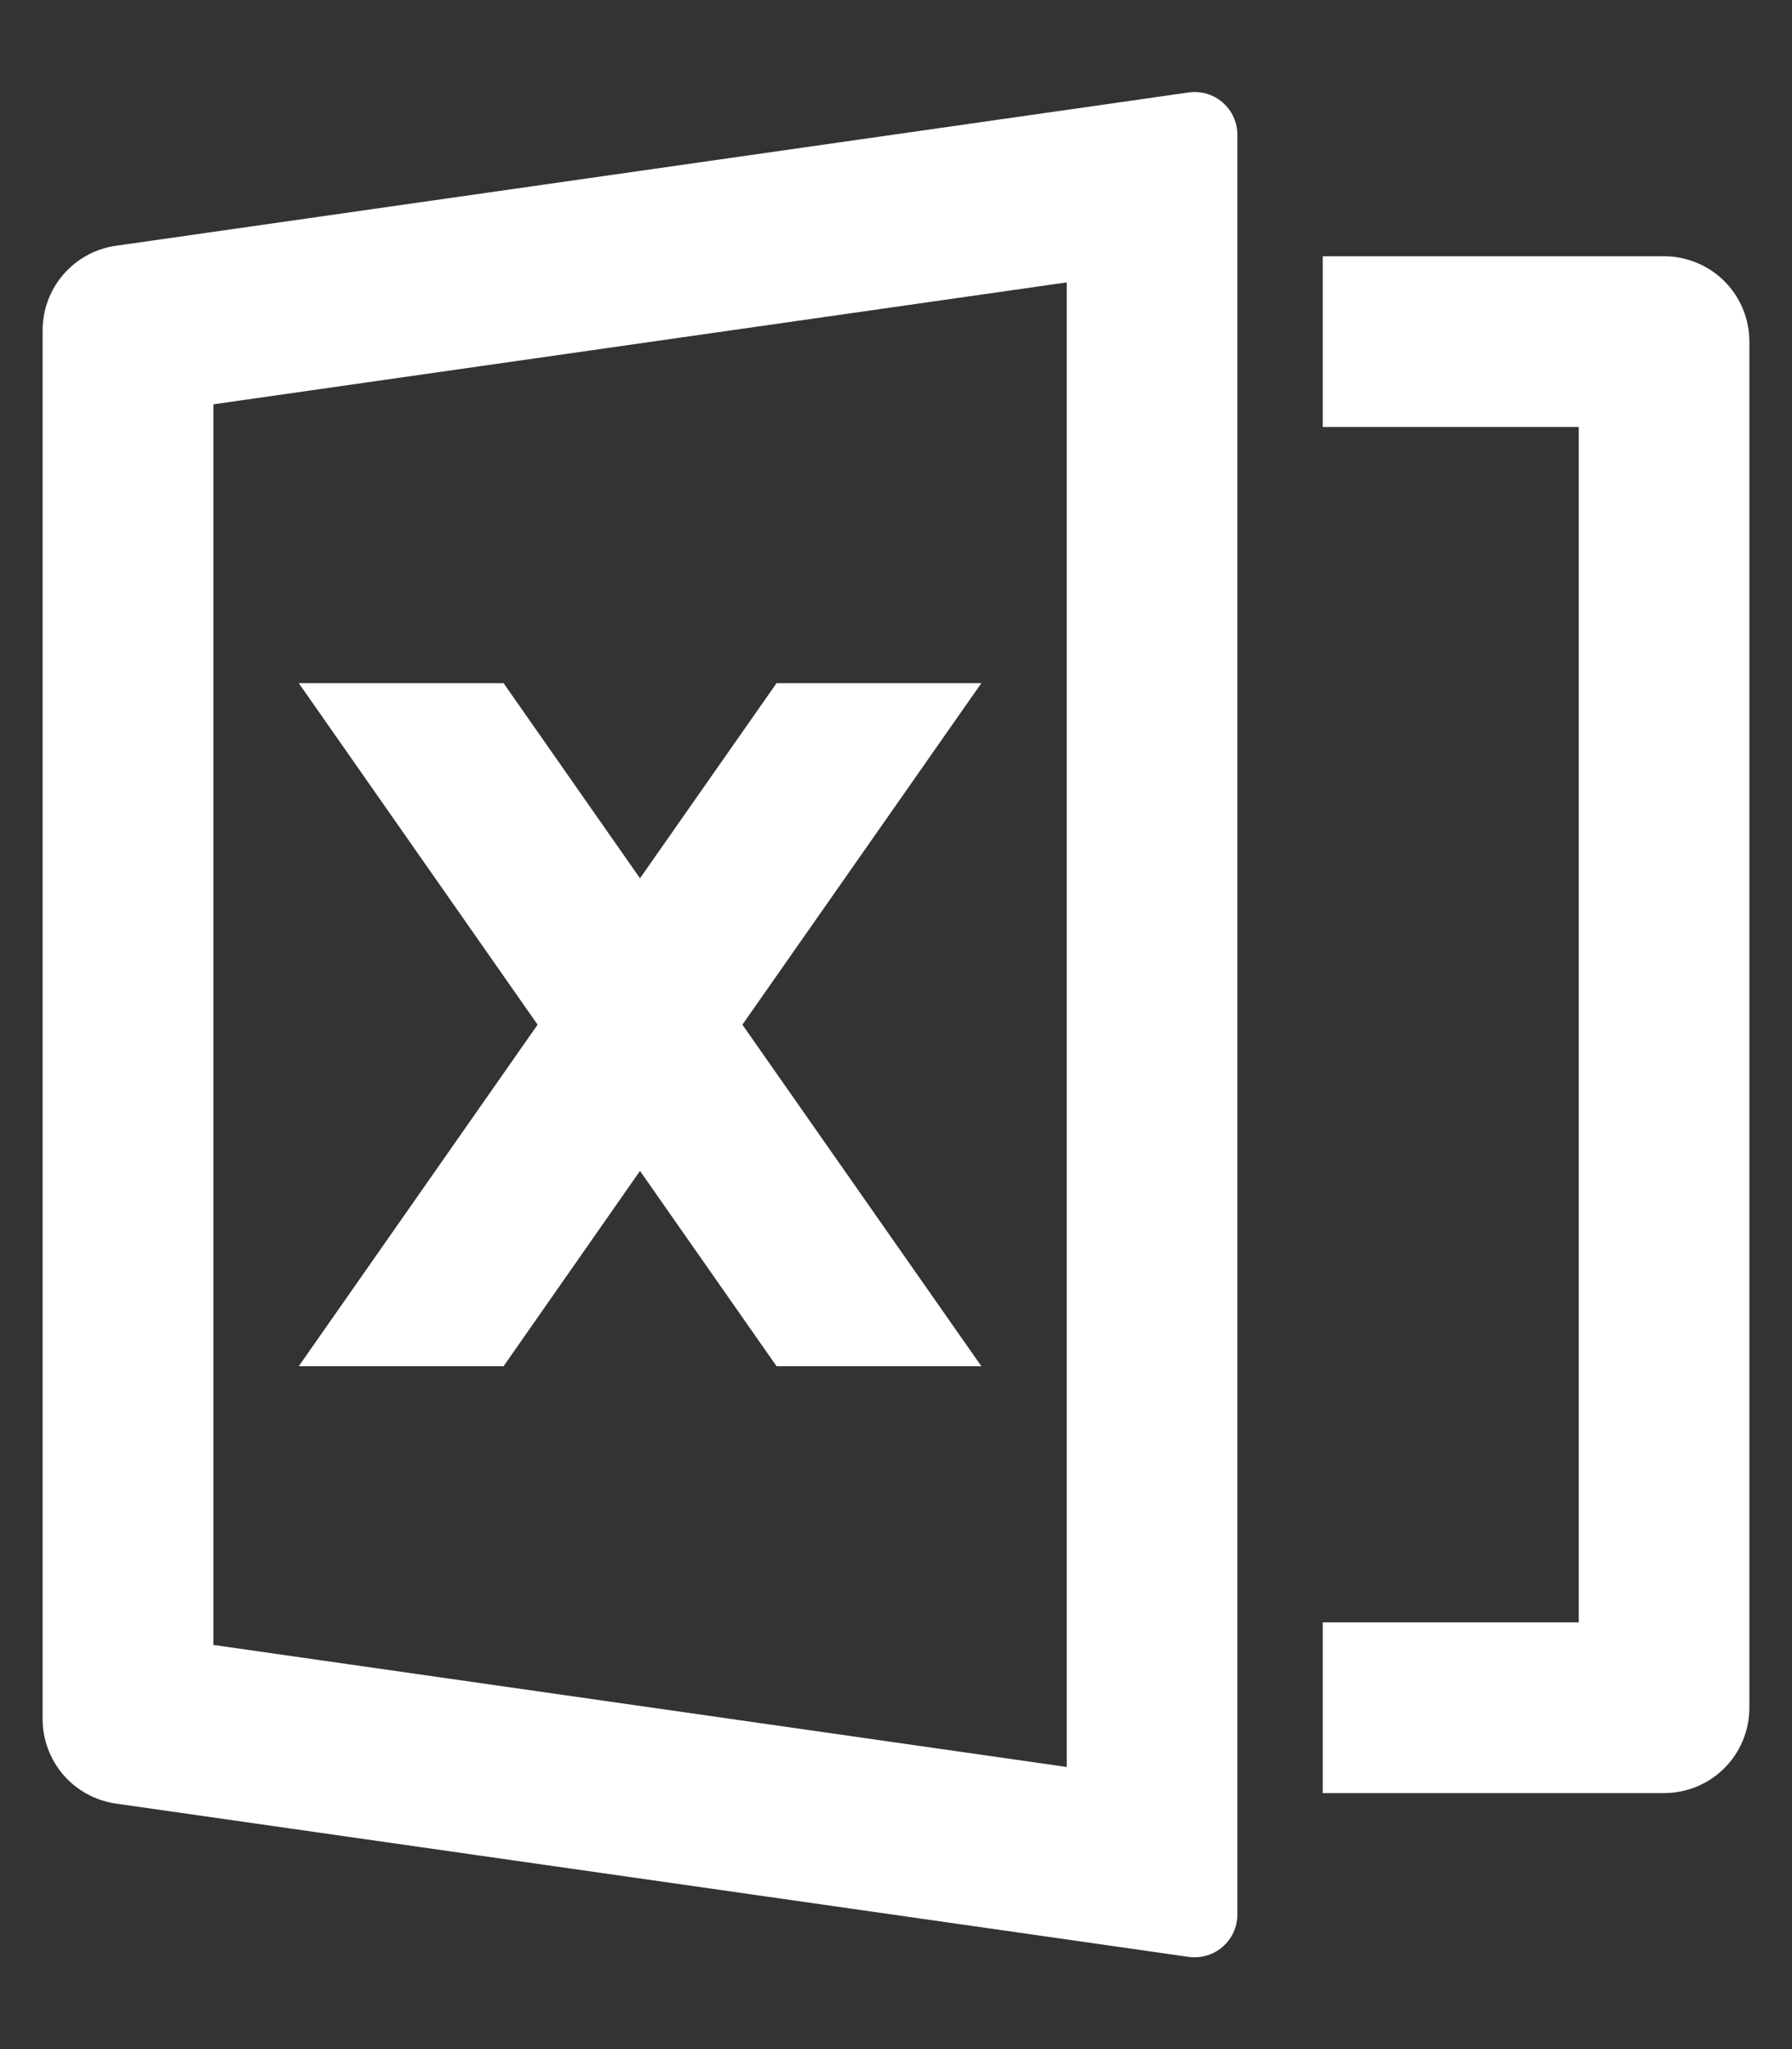 <svg width="14" height="16" viewBox="0 0 14 16" fill="none" xmlns="http://www.w3.org/2000/svg">
<rect x="0" y="0" width="14" height="16" fill="#333333" stroke="none"/>
<path d="M0.906 1.919L9.286 0.722C9.334 0.715 9.382 0.719 9.428 0.732C9.474 0.746 9.516 0.769 9.552 0.8C9.588 0.832 9.617 0.87 9.637 0.914C9.657 0.957 9.667 1.004 9.667 1.052V14.95C9.667 14.997 9.657 15.044 9.637 15.088C9.617 15.131 9.588 15.17 9.552 15.201C9.516 15.232 9.474 15.256 9.428 15.269C9.382 15.283 9.334 15.286 9.287 15.28L0.906 14.083C0.747 14.06 0.601 13.981 0.496 13.86C0.391 13.739 0.333 13.583 0.333 13.423V2.579C0.333 2.418 0.391 2.263 0.496 2.142C0.601 2.021 0.747 1.941 0.906 1.919H0.906ZM1.667 3.157V12.844L8.334 13.797V2.205L1.667 3.157ZM10.334 12.668H12.334V3.334H10.334V2.001H13C13.177 2.001 13.347 2.071 13.472 2.196C13.597 2.321 13.667 2.491 13.667 2.667V13.334C13.667 13.511 13.597 13.681 13.472 13.806C13.347 13.931 13.177 14.001 13 14.001H10.334V12.668ZM5.8 8.001L7.667 10.668H6.067L5 9.143L3.934 10.668H2.334L4.2 8.001L2.334 5.334H3.934L5 6.858L6.067 5.334H7.667L5.8 8.001Z" fill="white"/>
</svg>
